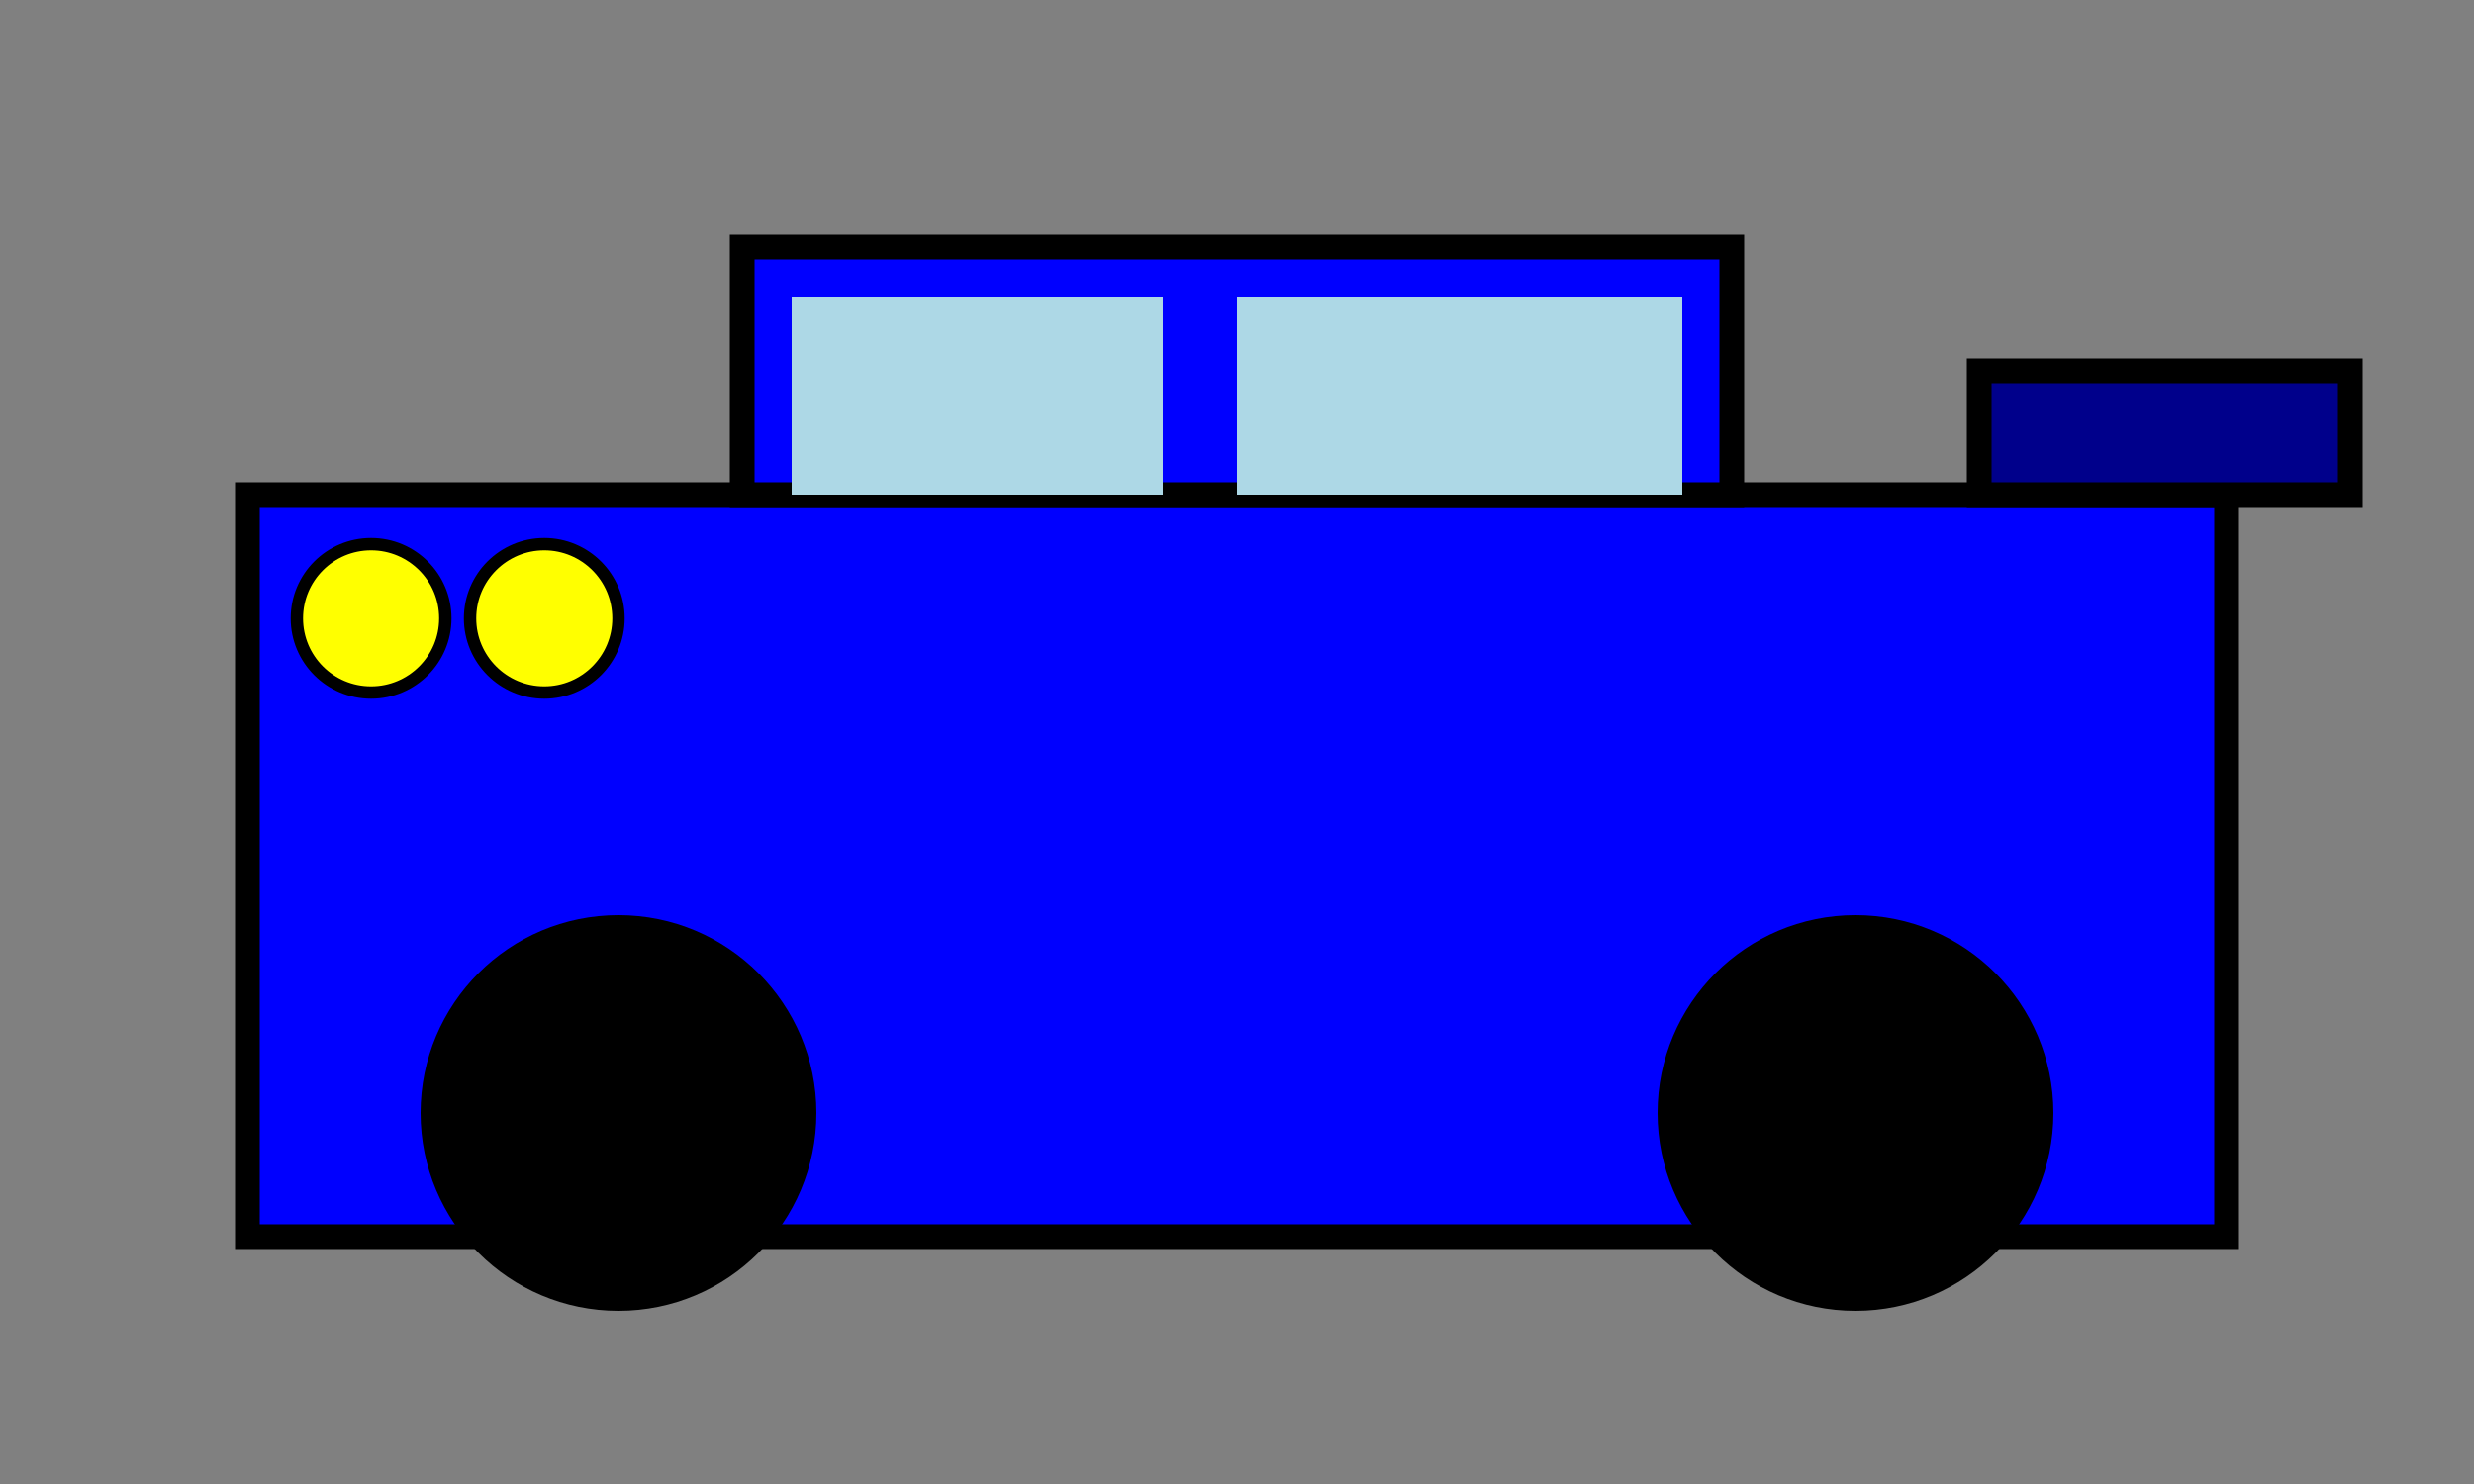 <svg width="100" height="60" xmlns="http://www.w3.org/2000/svg">
  <rect width="100%" height="100%" fill="#808080" stroke="none"/>
  <!-- Car body -->
  <rect x="10" y="20" width="80" height="30" fill="blue" stroke="black" stroke-width="1"/>
  <!-- Roof -->
  <rect x="30" y="10" width="40" height="10" fill="blue" stroke="black" stroke-width="1"/>
  <!-- Windows -->
  <rect x="32" y="12" width="15" height="8" fill="lightblue"/> <!-- Front window -->
  <rect x="50" y="12" width="18" height="8" fill="lightblue"/> <!-- Side window -->
  <!-- Wheels -->
  <circle cx="25" cy="45" r="8" fill="black"/>
  <circle cx="75" cy="45" r="8" fill="black"/>
  <!-- Spoiler -->
  <rect x="80" y="15" width="15" height="5" fill="darkblue" stroke="black" stroke-width="1"/>
  <!-- Rally lights (front) -->
  <circle cx="15" cy="25" r="3" fill="yellow" stroke="black" stroke-width="0.5"/>
  <circle cx="22" cy="25" r="3" fill="yellow" stroke="black" stroke-width="0.5"/>
</svg>
